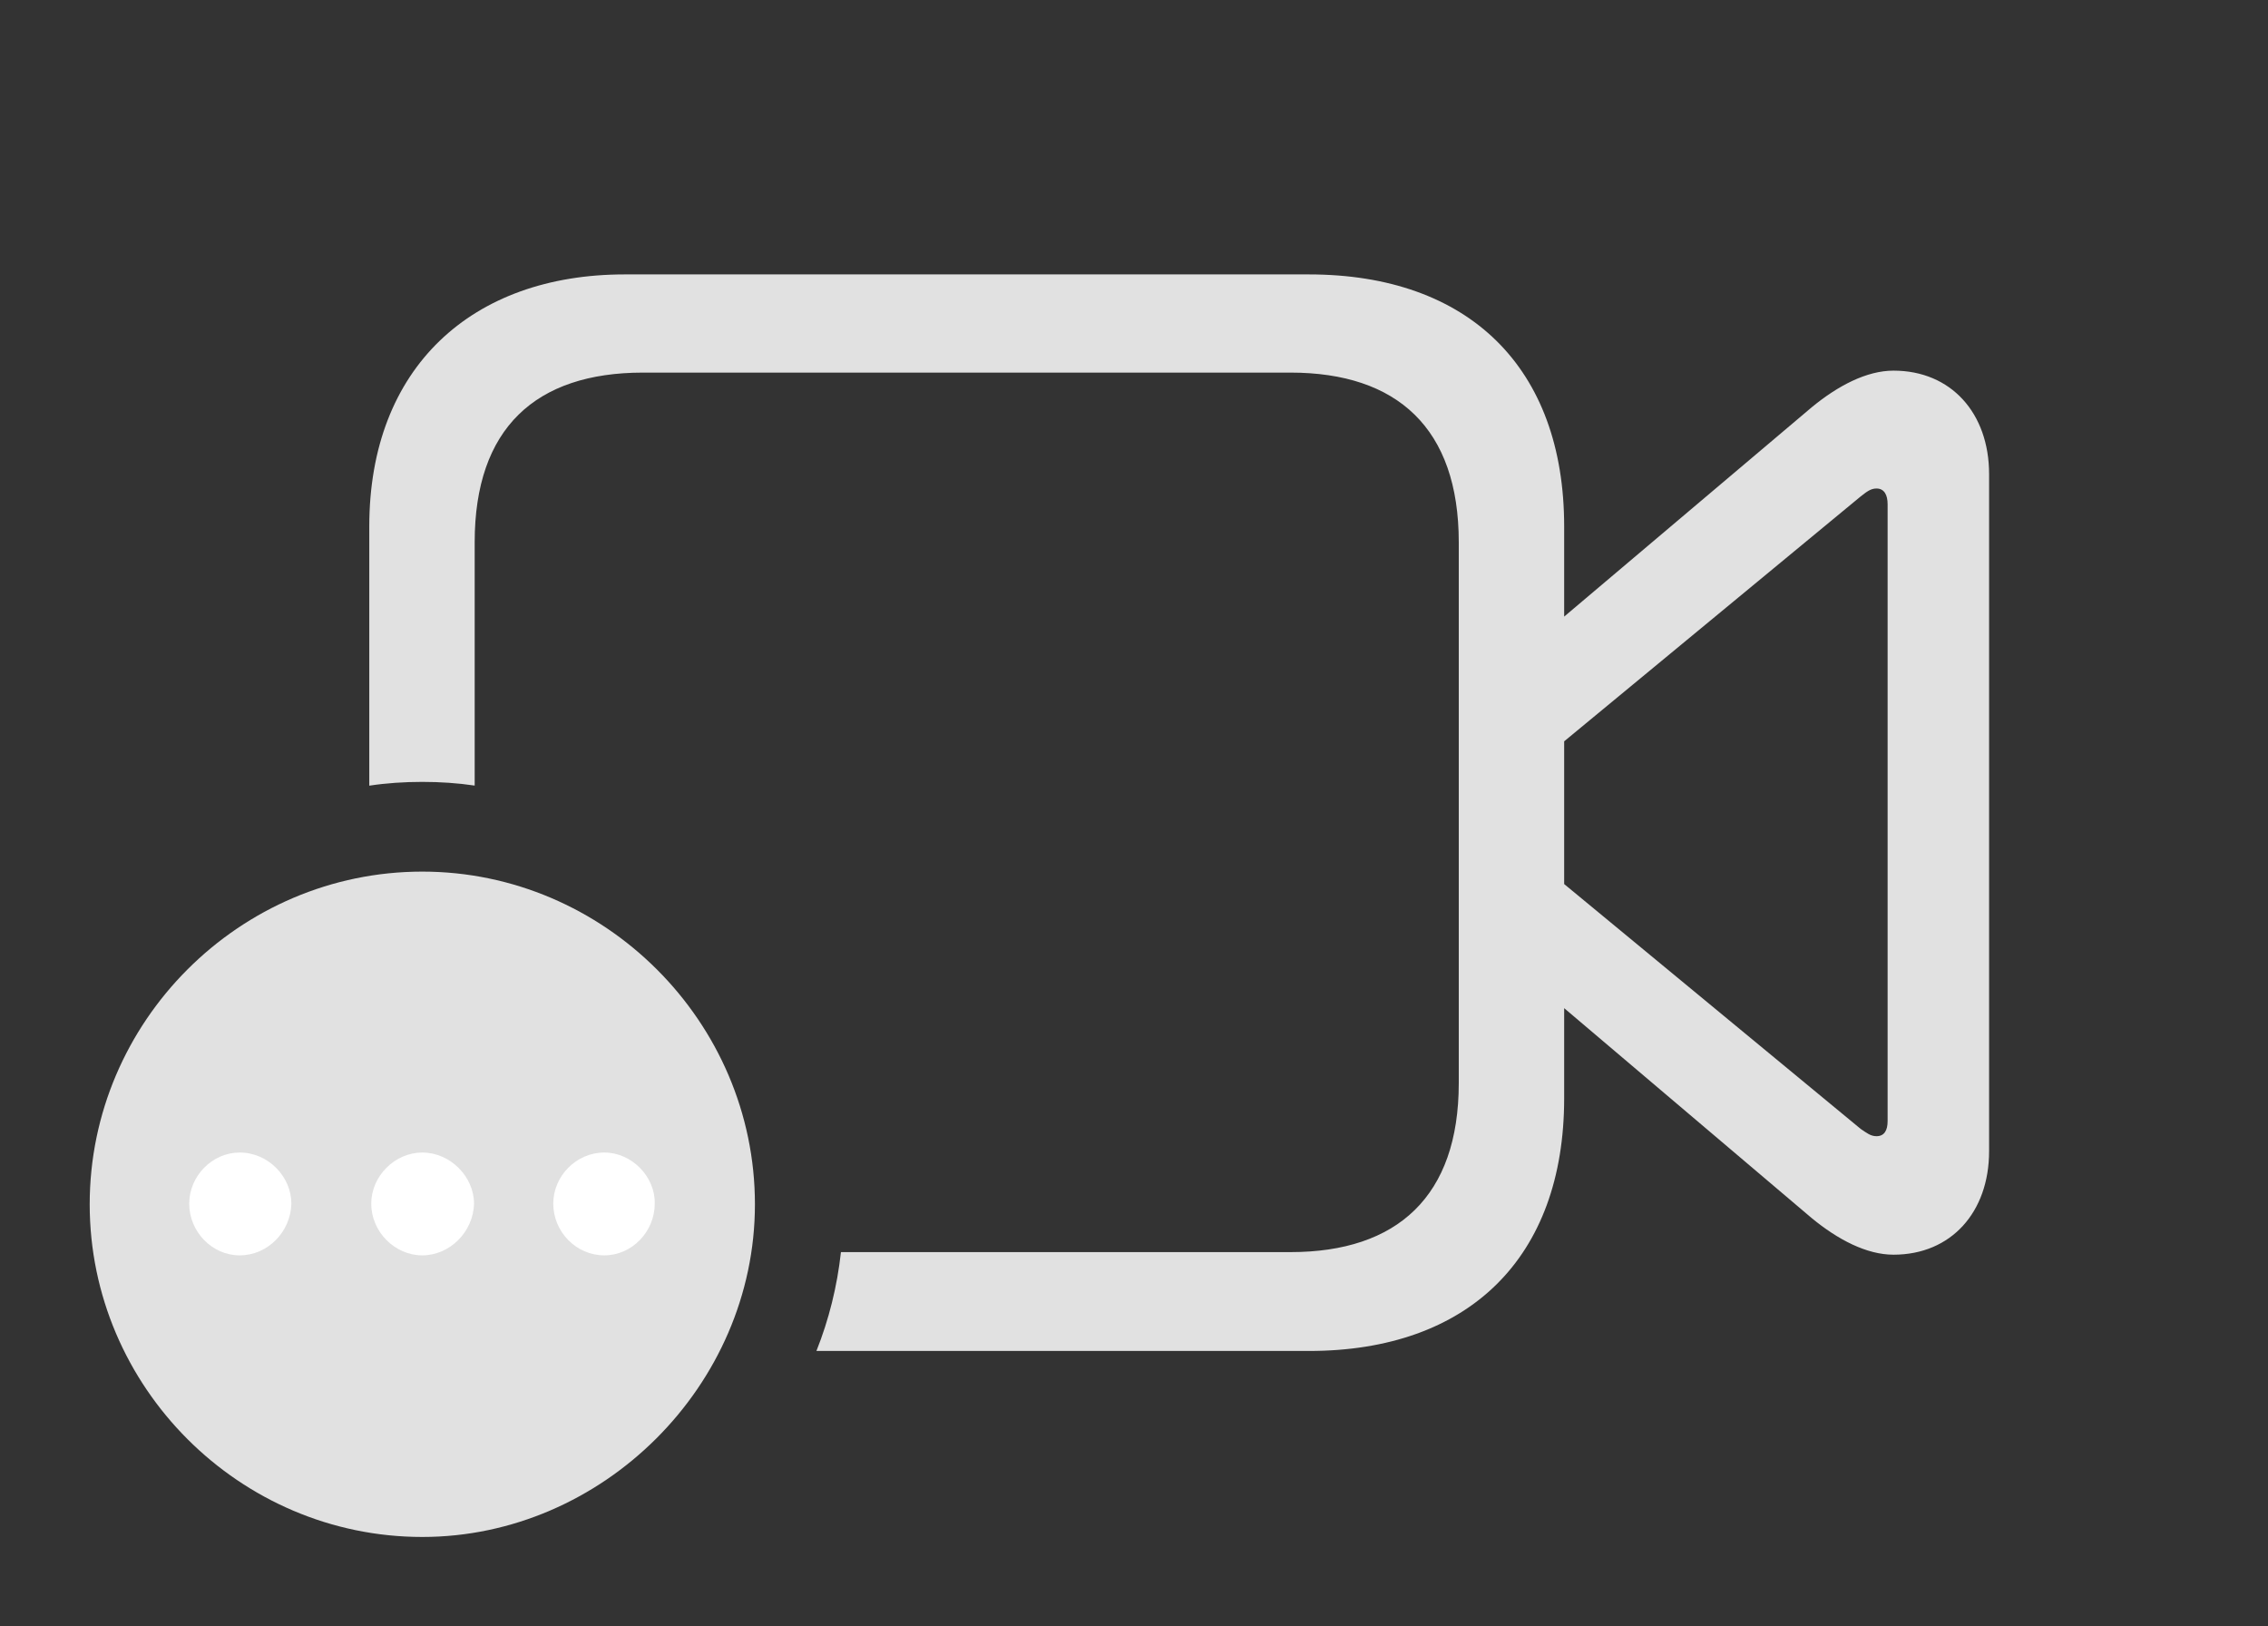 <?xml version="1.0" encoding="UTF-8"?>
<!--Generator: Apple Native CoreSVG 326-->
<!DOCTYPE svg
PUBLIC "-//W3C//DTD SVG 1.1//EN"
       "http://www.w3.org/Graphics/SVG/1.1/DTD/svg11.dtd">
<svg version="1.1" xmlns="http://www.w3.org/2000/svg" xmlns:xlink="http://www.w3.org/1999/xlink" viewBox="0 0 47.359 33.947">
 <rect x="0" y="0" width="47.359" height="33.947" fill="#333333" stroke="none"/>
 <g>
  <rect height="33.947" opacity="0" width="47.359" x="0" y="0"/>
  <path d="M32.662 10.992L32.662 12.873L37.83 8.504C38.377 8.053 38.978 7.738 39.539 7.738C40.742 7.738 41.535 8.627 41.535 9.898L41.535 24.035C41.535 25.307 40.742 26.195 39.539 26.195C38.978 26.195 38.377 25.881 37.83 25.43L32.662 21.048L32.662 22.928C32.662 26.264 30.666 28.205 27.33 28.205L17.048 28.205C17.308 27.552 17.481 26.859 17.56 26.141L26.947 26.141C29.176 26.141 30.461 24.979 30.461 22.613L30.461 11.32C30.461 8.941 29.176 7.779 26.947 7.779L13.426 7.779C11.184 7.779 9.912 8.941 9.912 11.32L9.912 16.401C9.555 16.348 9.189 16.324 8.818 16.324C8.443 16.324 8.072 16.348 7.711 16.403L7.711 10.992C7.711 7.67 9.857 5.729 13.043 5.729L27.33 5.729C30.666 5.729 32.662 7.67 32.662 10.992ZM38.855 10.363L32.662 15.477L32.662 18.457L38.855 23.57C38.978 23.652 39.06 23.721 39.184 23.721C39.348 23.721 39.416 23.598 39.416 23.406L39.416 10.527C39.416 10.336 39.348 10.199 39.184 10.199C39.06 10.199 38.978 10.268 38.855 10.363Z" fill="white" fill-opacity="0.85"/>
  <path d="M8.818 32.088C12.578 32.088 15.764 28.93 15.764 25.143C15.764 21.328 12.619 18.197 8.818 18.197C5.004 18.197 1.873 21.328 1.873 25.143C1.873 28.957 5.004 32.088 8.818 32.088Z" fill="white" fill-opacity="0.85"/>
  <path d="M5.004 26.209C4.43 26.209 3.951 25.717 3.951 25.129C3.951 24.555 4.43 24.062 5.004 24.062C5.605 24.062 6.084 24.568 6.084 25.129C6.07 25.717 5.592 26.209 5.004 26.209ZM8.818 26.209C8.244 26.209 7.752 25.717 7.752 25.129C7.752 24.555 8.244 24.062 8.818 24.062C9.406 24.062 9.898 24.568 9.898 25.129C9.885 25.717 9.393 26.209 8.818 26.209ZM12.619 26.209C12.031 26.209 11.553 25.717 11.553 25.129C11.553 24.555 12.031 24.062 12.619 24.062C13.193 24.062 13.685 24.568 13.672 25.129C13.672 25.717 13.193 26.209 12.619 26.209Z" fill="white"/>
 </g>
</svg>
